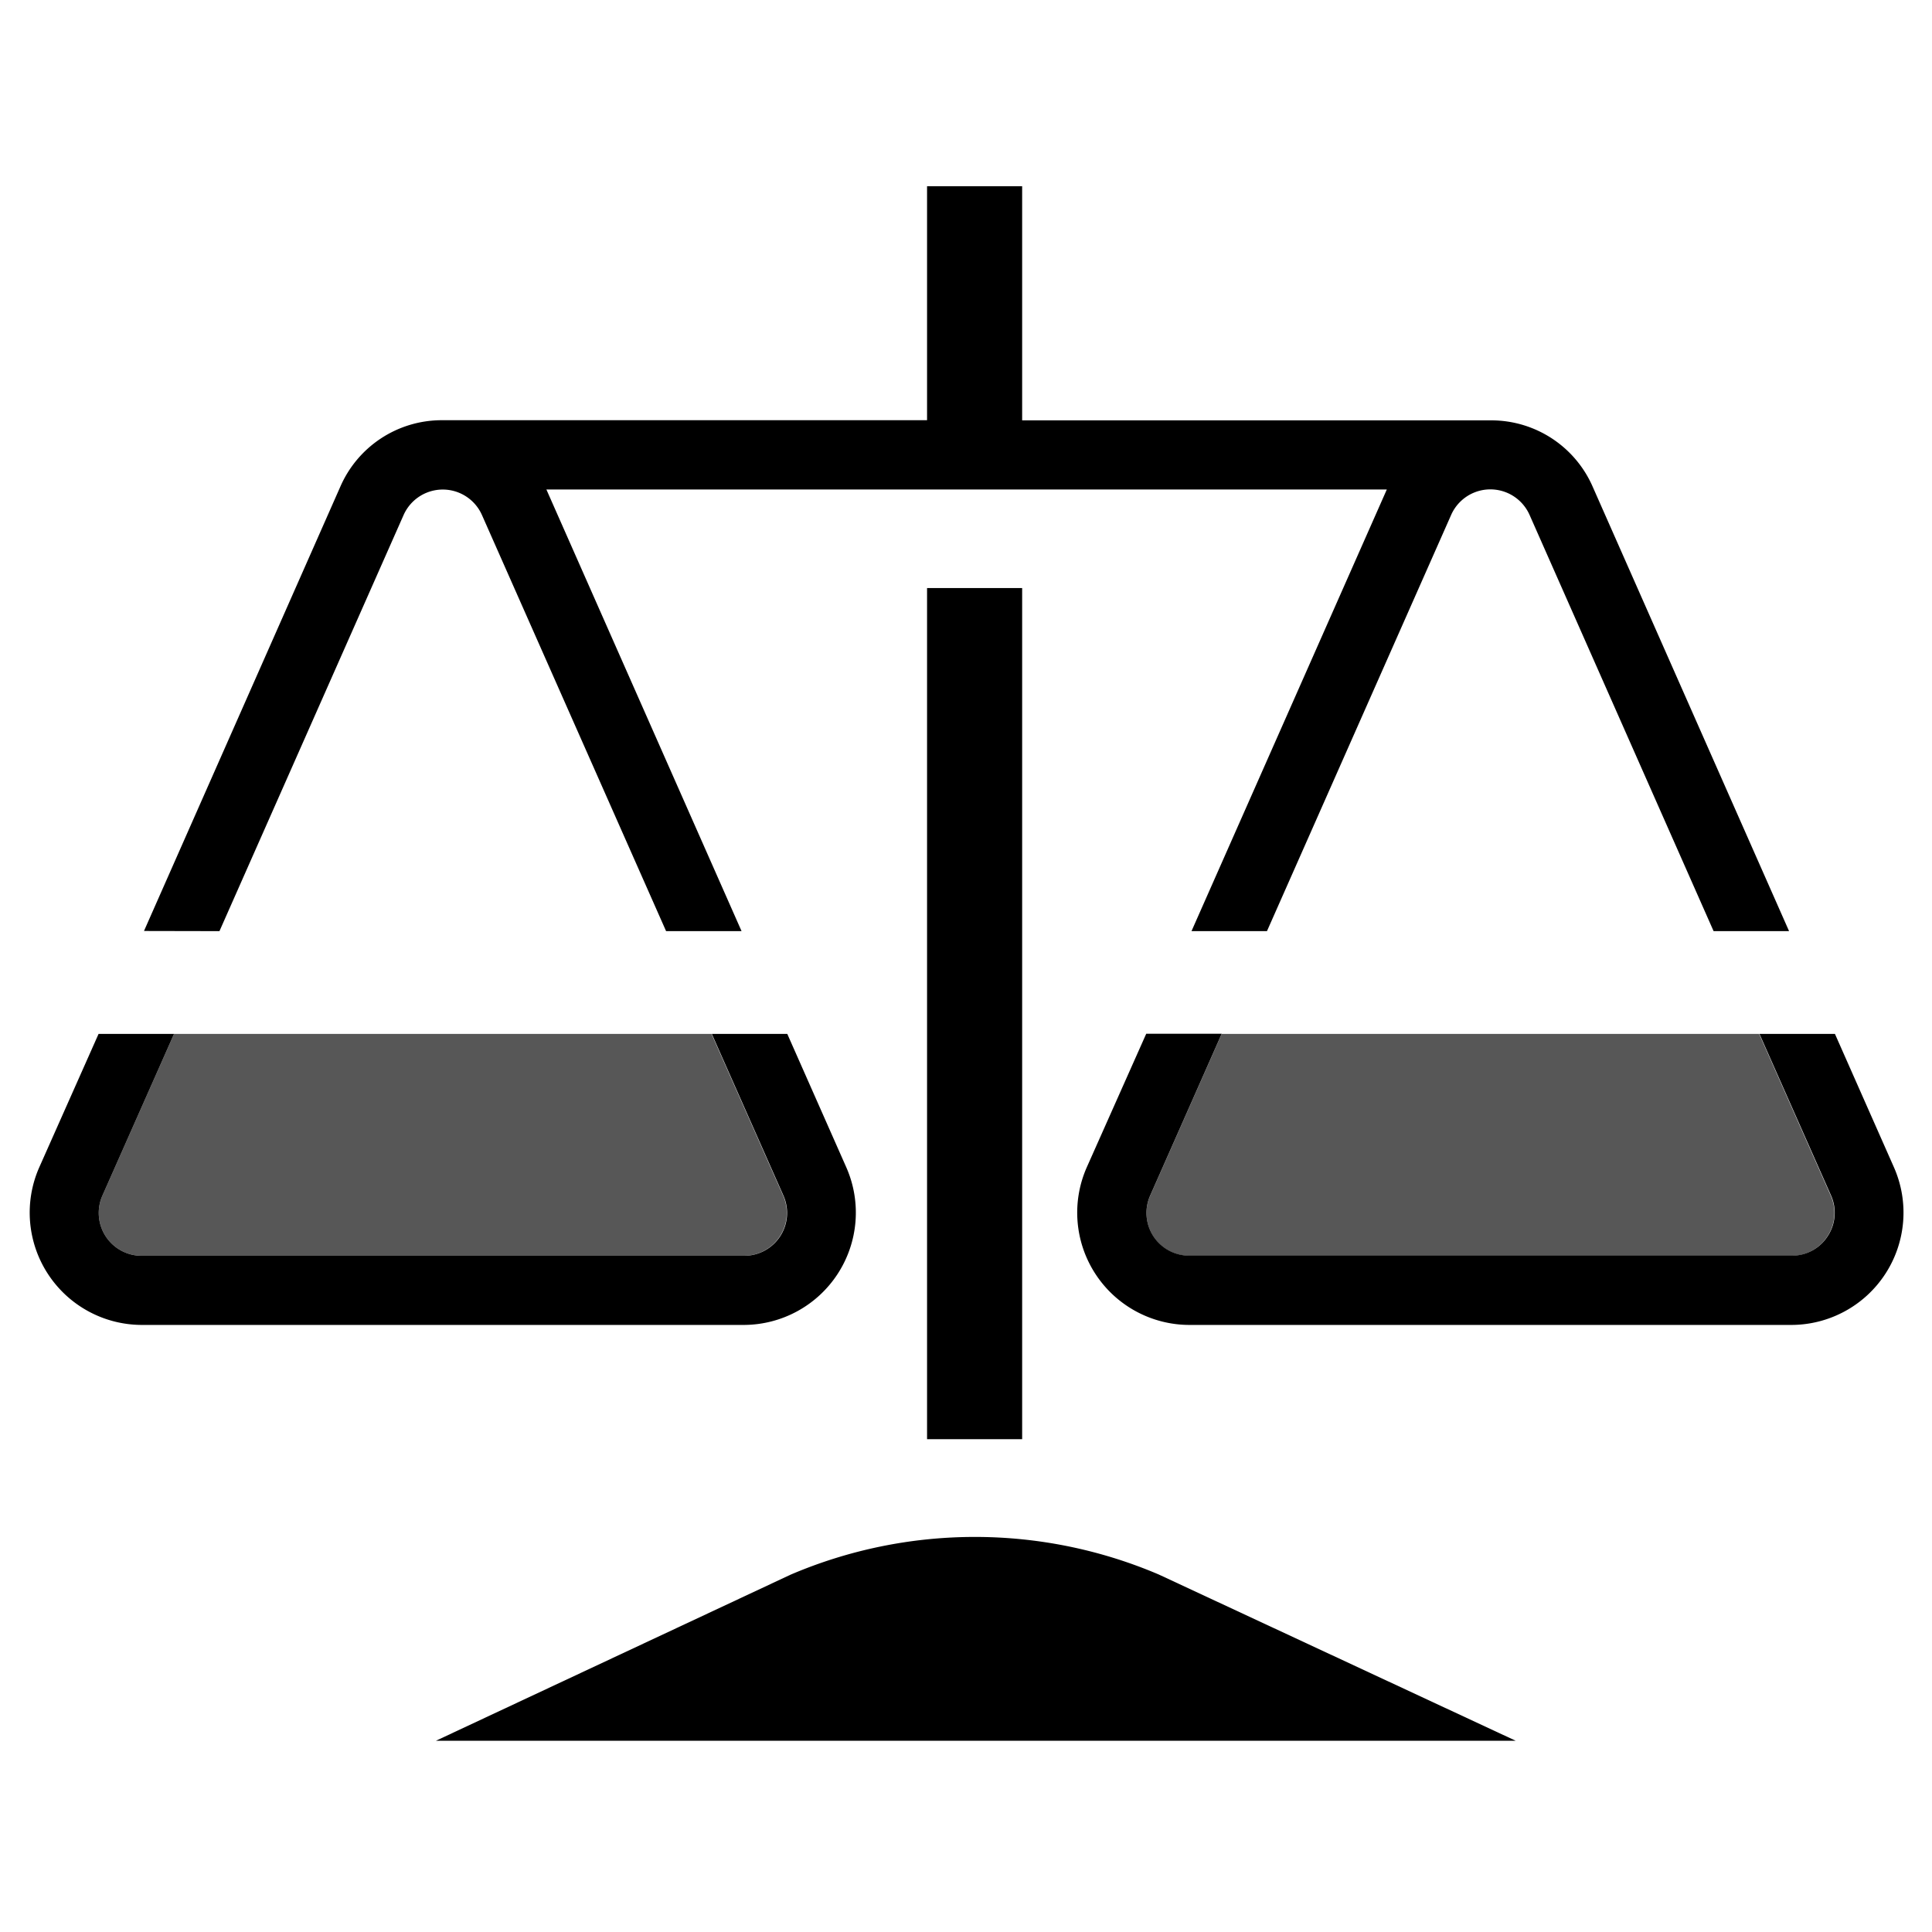 <svg xmlns="http://www.w3.org/2000/svg" aria-hidden="true" focusable="false" viewBox="0 0 128 128">
  <title>Merchant</title>
  <defs>
    <style>.cls-11{opacity:0.66;}</style>
  </defs>
  <path d="M52.37,104.33l-23.49,11h71.54L76.76,104.31A31.06,31.06,0,0,0,52.37,104.33Z"/>
  <rect x="61.42" y="38.96" width="6.3" height="56.39"/>
  <g class="cls-11">
    <path d="M47.14,68.5H11.53L6.79,79.2a2.84,2.84,0,0,0,2.6,4H49.28a2.84,2.84,0,0,0,2.6-4Z"/>
    <path d="M116.55,68.5H80.94L76.21,79.2a2.83,2.83,0,0,0,2.6,4h39.88a2.79,2.79,0,0,0,2.38-1.29,2.82,2.82,0,0,0,.22-2.7Z"/>
  </g>
  <path d="M14.54,61.69l12.2-27.57h0a2.84,2.84,0,0,1,5.19,0l12.2,27.57h5L36.2,32.43H91.88L78.94,61.69h5l12.2-27.57h0a2.84,2.84,0,0,1,5.2,0l12.19,27.57h5l-13-29.42a7.33,7.33,0,0,0-6.66-4.42H67.72V12.34h-6.3v15.5H29.2a7.33,7.33,0,0,0-6.66,4.42l-13,29.42Z"/>
  <path d="M52.16,68.5h-5l4.74,10.7a2.84,2.84,0,0,1-2.6,4H9.39a2.84,2.84,0,0,1-2.6-4l4.74-10.7h-5L2.6,77.34A7.44,7.44,0,0,0,9.39,87.78H49.28a7.44,7.44,0,0,0,6.79-10.44Z"/>
  <path d="M121.57,68.5h-5l4.74,10.7a2.82,2.82,0,0,1-.22,2.7,2.79,2.79,0,0,1-2.38,1.29H78.81a2.83,2.83,0,0,1-2.6-4l4.73-10.7h-5L72,77.34a7.44,7.44,0,0,0,6.8,10.44h39.88a7.44,7.44,0,0,0,6.8-10.44Z"/>
</svg>